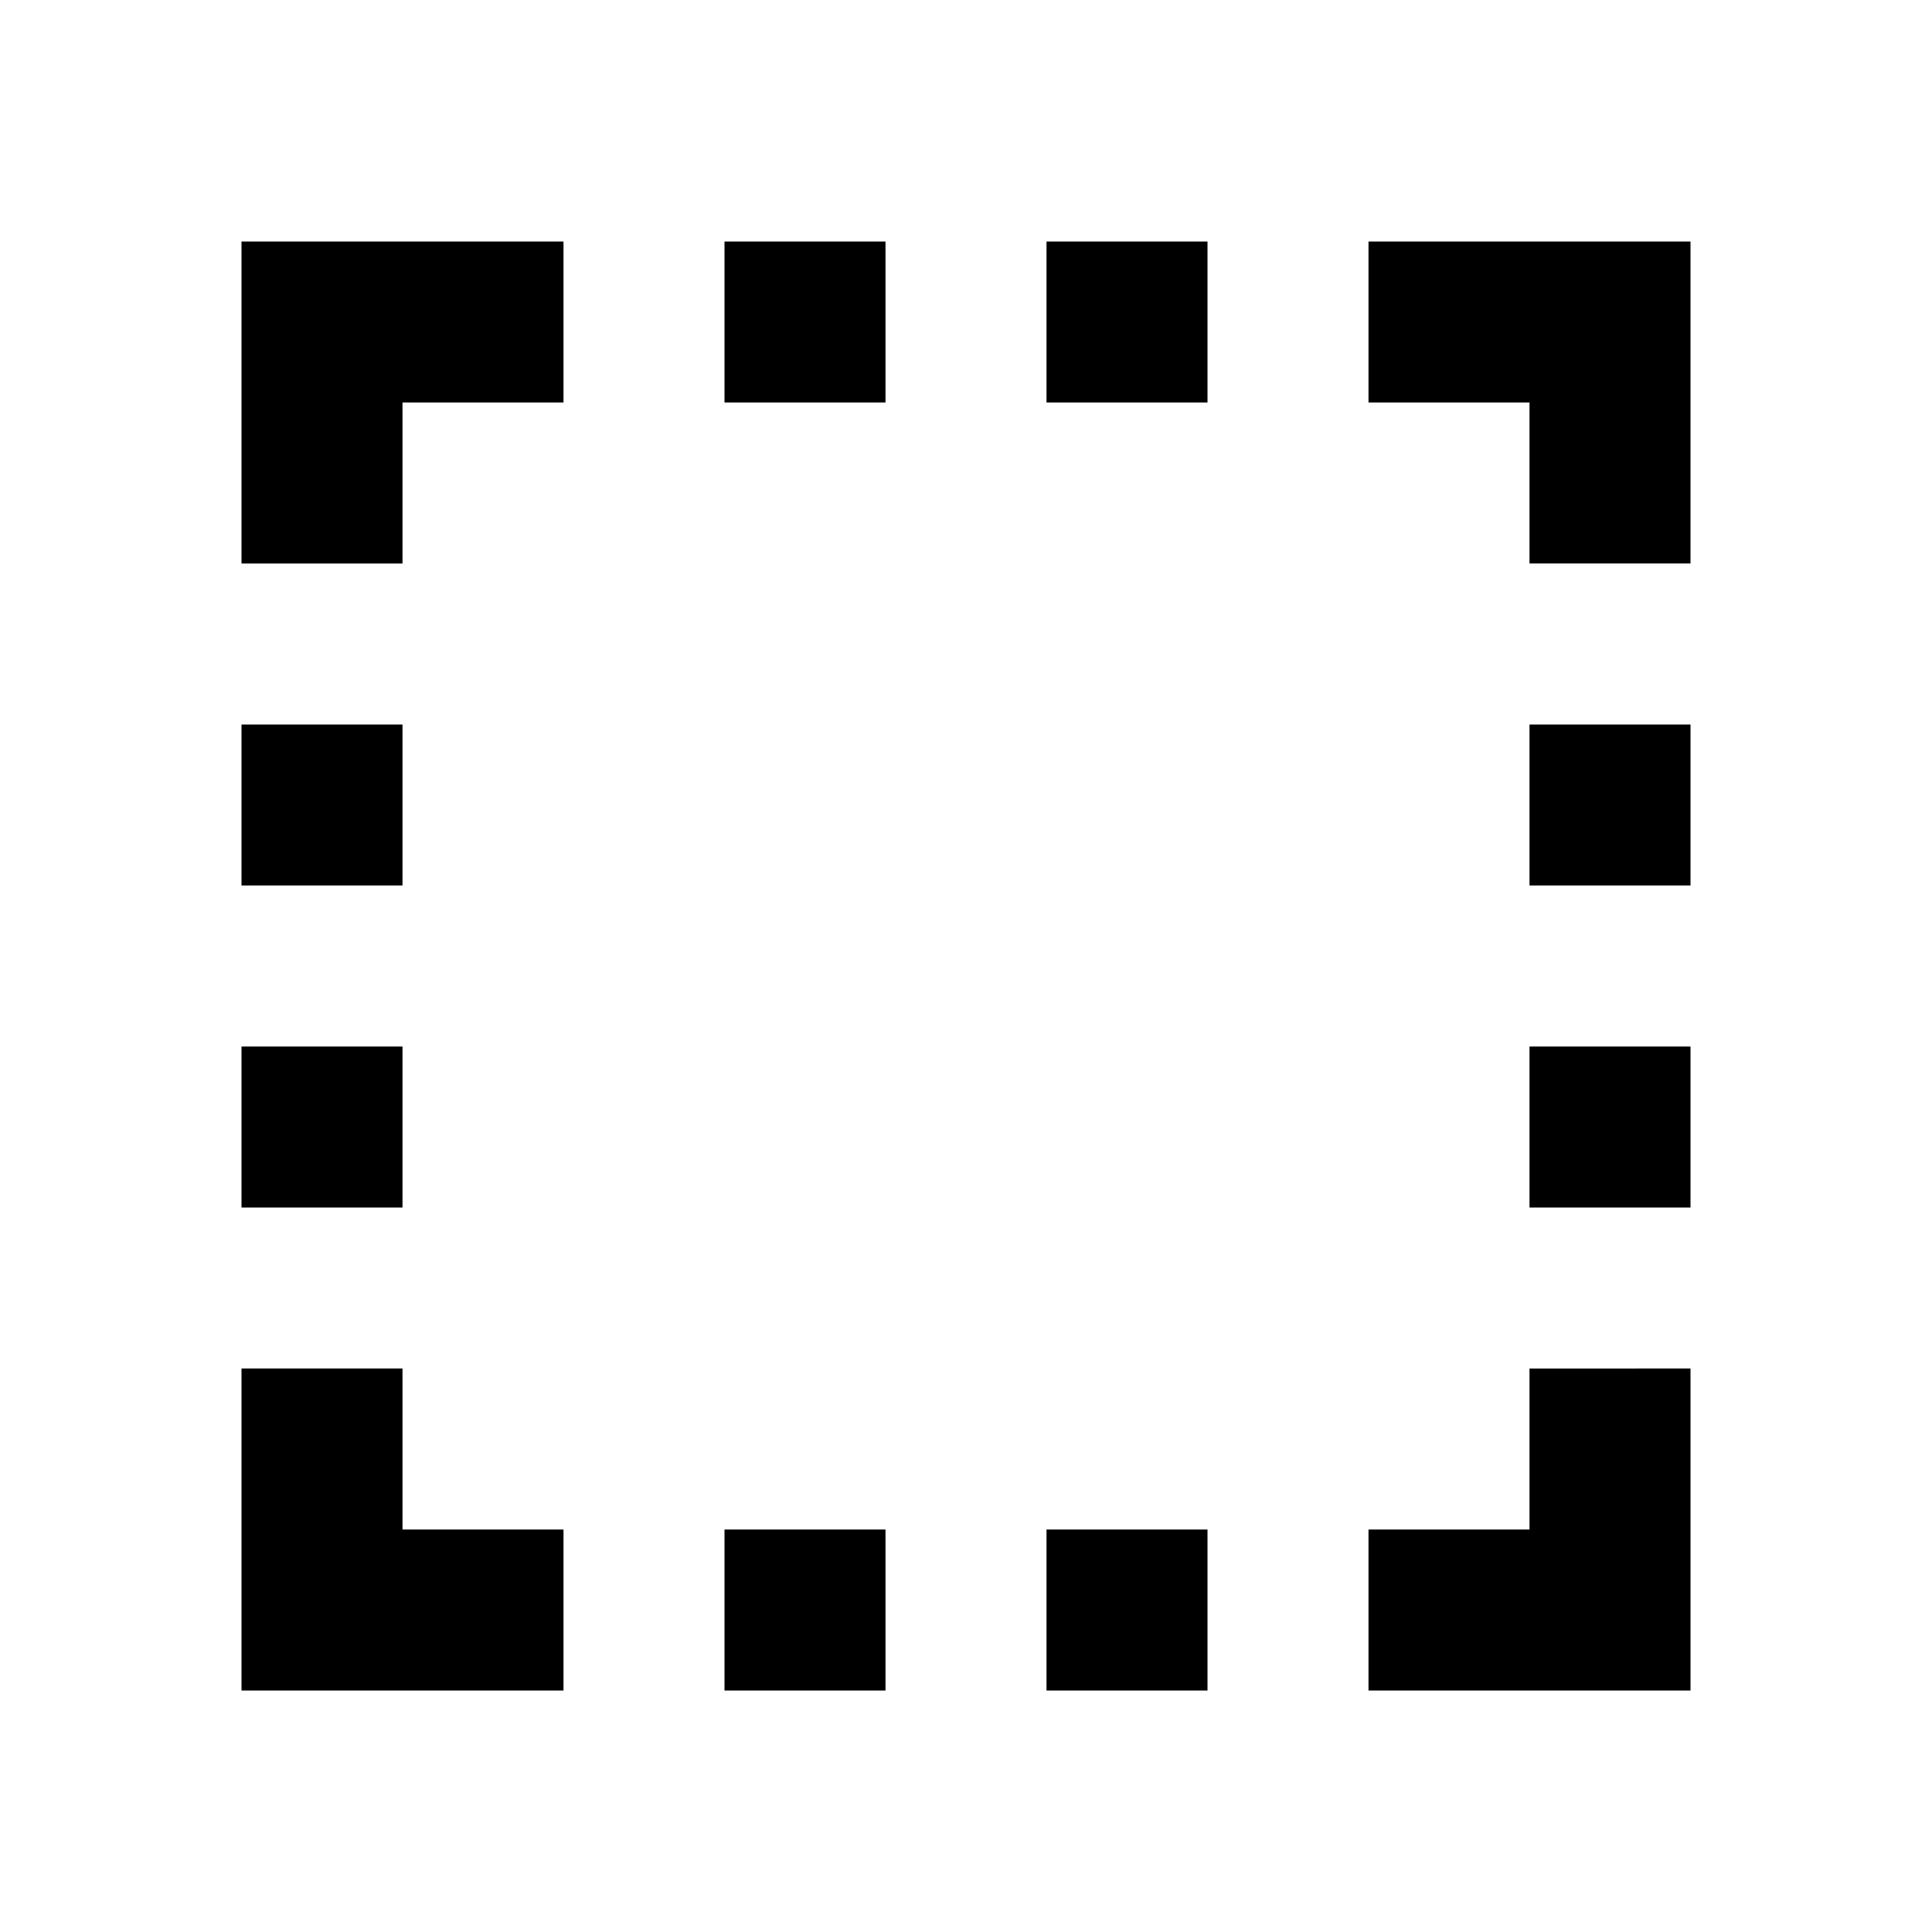 <svg xmlns="http://www.w3.org/2000/svg" viewBox="0 0 48 48"><rect width="48" height="48" style="fill:none"/><path d="M22,6v4H18V6Zm0,36V38H18v4ZM10,30V26H6v4ZM6,22h4V18H6ZM34,10h4v4h4V6H34ZM30,38H26v4h4Zm8-4v4H34v4h8V34ZM10,14V10h4V6H6v8Zm4,24H10V34H6v8h8ZM26,6v4h4V6ZM42,26H38v4h4Zm-4-8v4h4V18Z"/></svg>